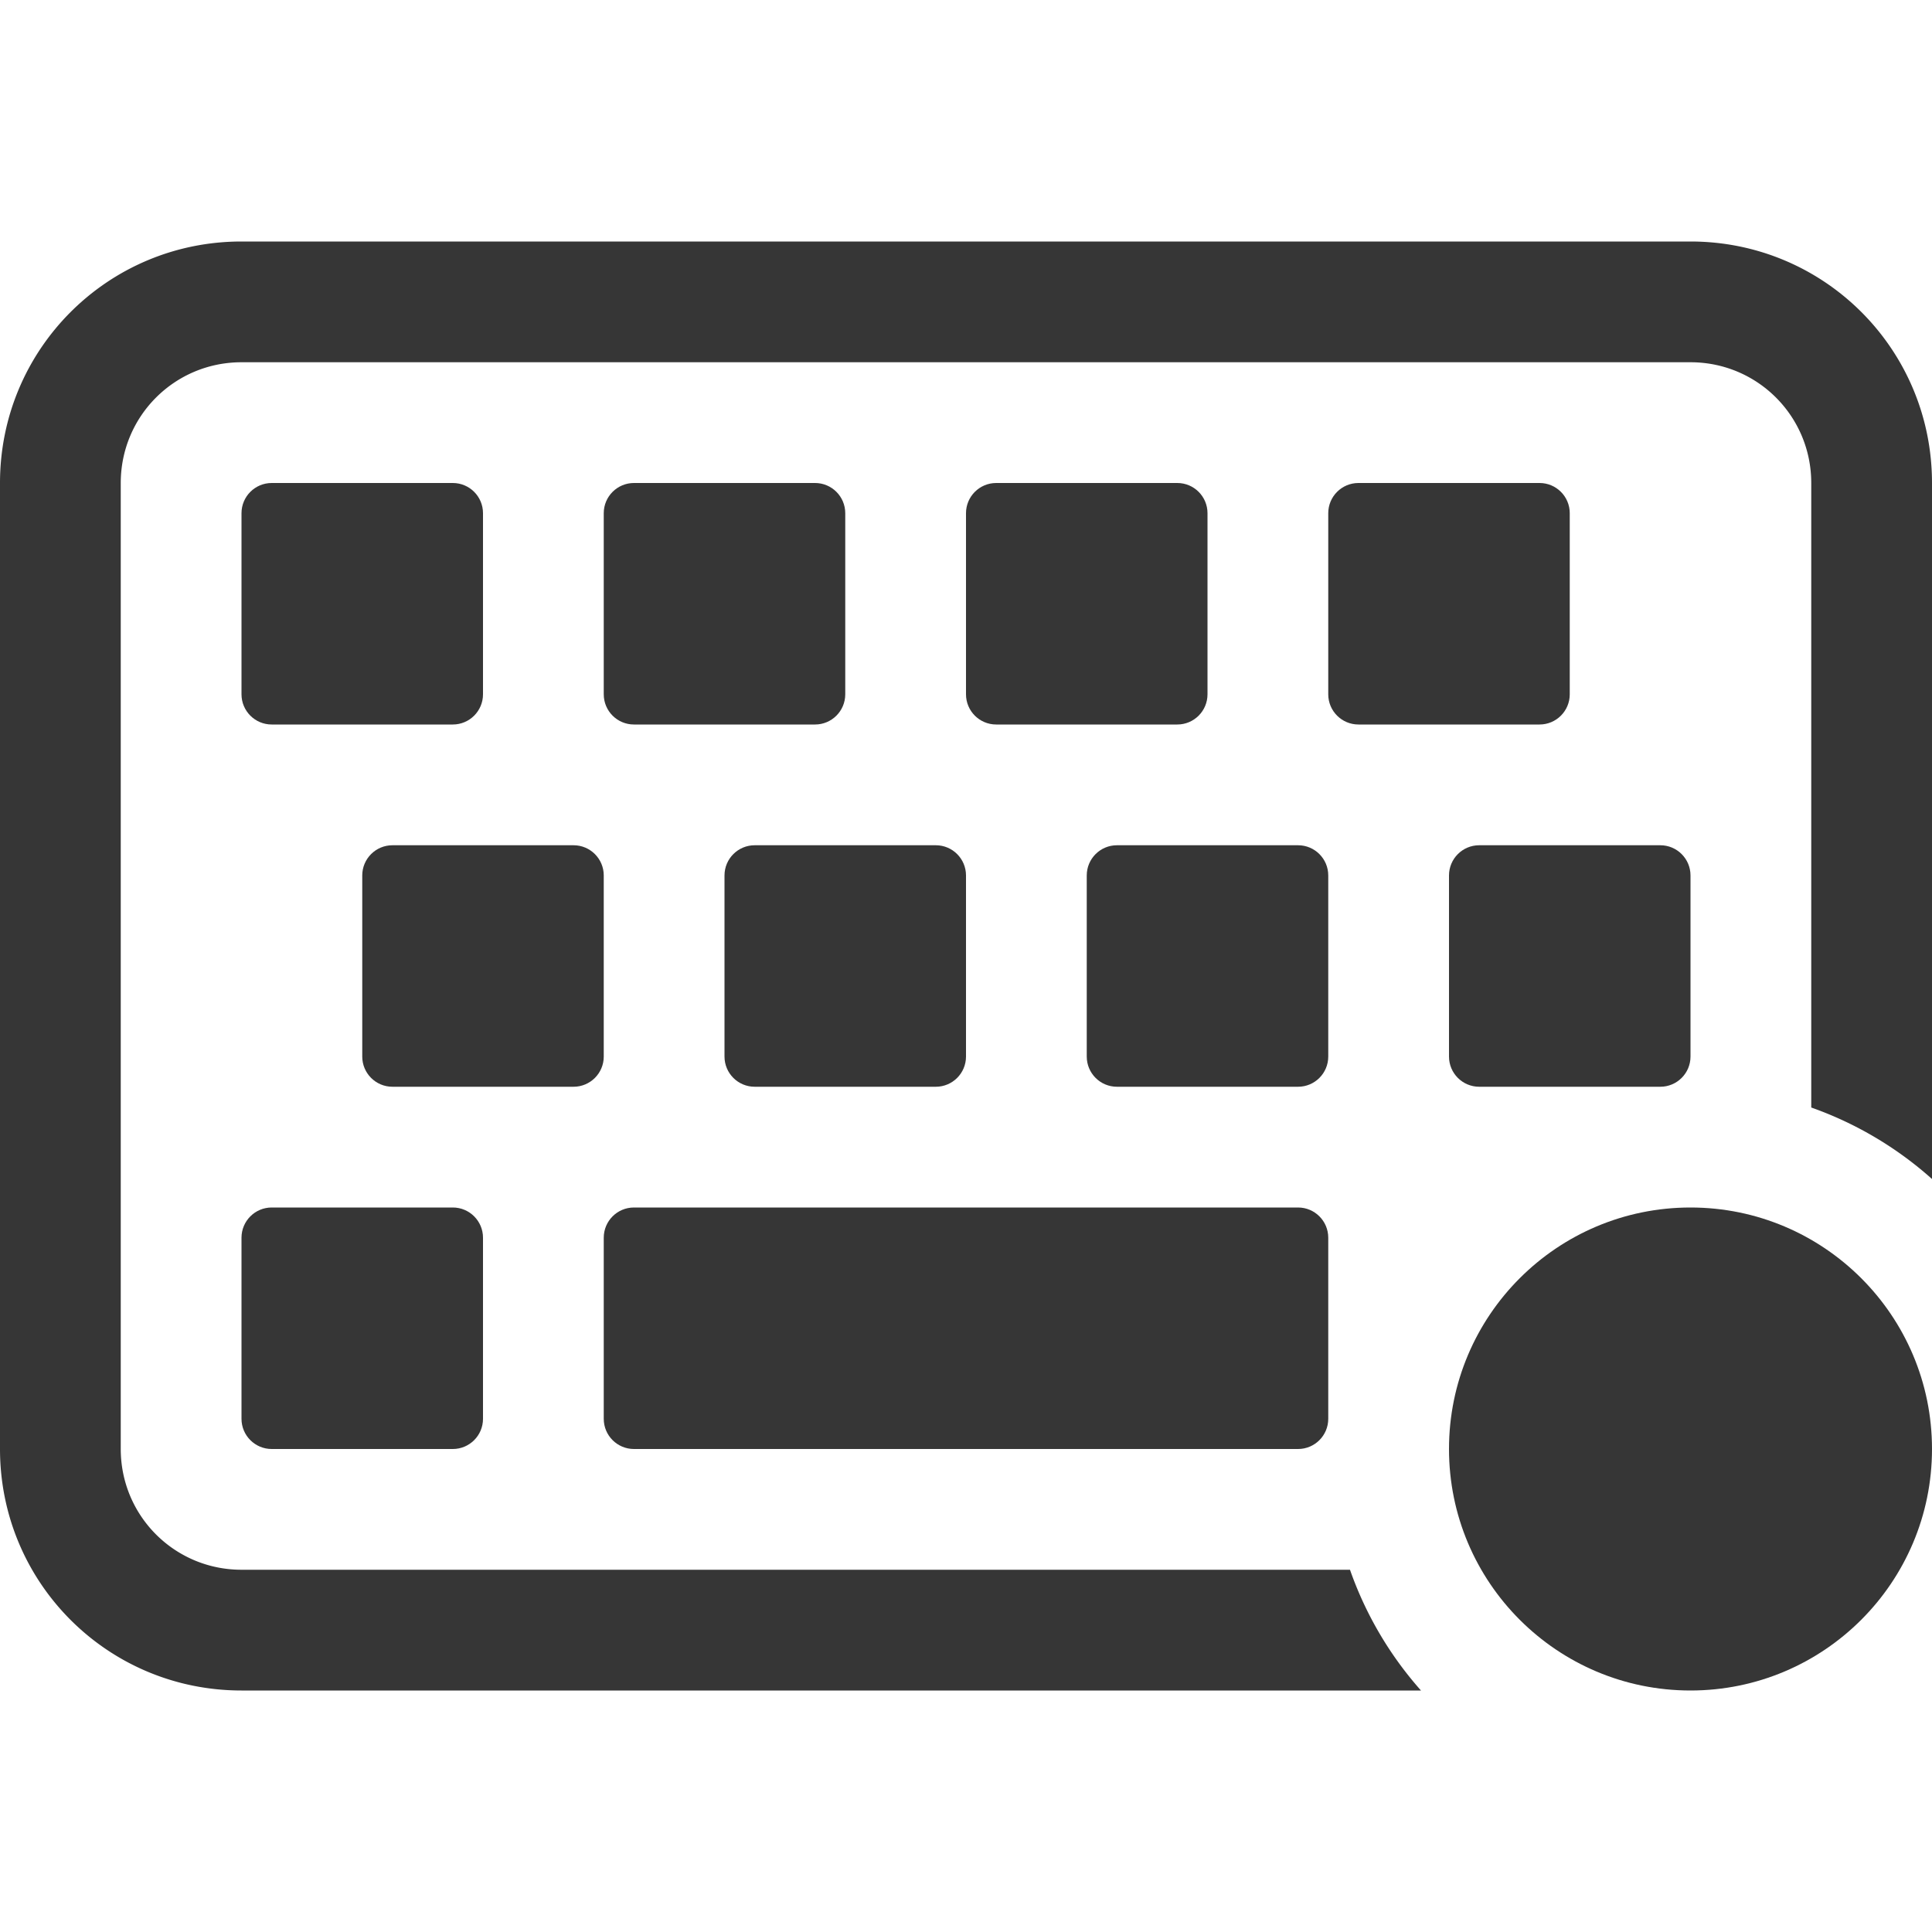 <?xml version="1.0" encoding="UTF-8"?>
<svg width="16" height="16" version="1.1" xmlns="http://www.w3.org/2000/svg">
 <path d="m2.25 4c-0.138 0-0.25 0.112-0.25 0.25v1.5c0 0.138 0.112 0.25 0.25 0.25h1.5c0.138 0 0.25-0.112 0.25-0.25v-1.5c0-0.138-0.112-0.25-0.25-0.25h-1.5zm3 0c-0.138 0-0.25 0.112-0.25 0.25v1.5c0 0.138 0.112 0.25 0.25 0.25h1.5c0.138 0 0.25-0.112 0.25-0.25v-1.5c0-0.138-0.112-0.25-0.25-0.25h-1.5zm3 0c-0.138 0-0.25 0.112-0.25 0.25v1.5c0 0.138 0.112 0.25 0.25 0.25h1.5c0.138 0 0.25-0.112 0.25-0.25v-1.5c0-0.138-0.112-0.25-0.25-0.25h-1.5zm3 0c-0.138 0-0.25 0.112-0.25 0.25v1.5c0 0.138 0.112 0.25 0.25 0.25h1.5c0.138 0 0.25-0.112 0.25-0.25v-1.5c0-0.138-0.112-0.25-0.25-0.25h-1.5zm-8 3c-0.138 0-0.25 0.112-0.25 0.25v1.5c0 0.138 0.112 0.25 0.25 0.25h1.5c0.138 0 0.25-0.112 0.25-0.25v-1.5c0-0.138-0.112-0.25-0.25-0.25h-1.5zm3 0c-0.138 0-0.25 0.112-0.25 0.25v1.5c0 0.138 0.112 0.25 0.25 0.25h1.5c0.138 0 0.25-0.112 0.25-0.25v-1.5c0-0.138-0.112-0.25-0.25-0.25h-1.5zm3 0c-0.138 0-0.25 0.112-0.25 0.25v1.5c0 0.138 0.112 0.25 0.25 0.25h1.5c0.138 0 0.25-0.112 0.25-0.25v-1.5c0-0.138-0.112-0.25-0.25-0.25h-1.5zm3 0c-0.138 0-0.25 0.112-0.25 0.25v1.5c0 0.138 0.112 0.25 0.25 0.25h1.5c0.138 0 0.25-0.112 0.25-0.25v-1.5c0-0.138-0.112-0.25-0.25-0.25h-1.5zm-10 3c-0.138 0-0.25 0.112-0.25 0.25v1.5c0 0.138 0.112 0.25 0.25 0.25h1.5c0.138 0 0.25-0.112 0.25-0.25v-1.5c0-0.138-0.112-0.25-0.25-0.25h-1.5zm3 0c-0.138 0-0.25 0.112-0.25 0.25v1.5c0 0.138 0.112 0.25 0.25 0.25h5.5c0.138 0 0.25-0.112 0.25-0.25v-1.5c0-0.138-0.112-0.25-0.25-0.25h-5.5z" fill="#363636"/>
 <path d="m2 2c-1.108 0-2 0.892-2 2v8c0 1.108 0.892 2 2 2h9.768a3 3 0 0 1-0.588-1h-9.18c-0.554 0-1-0.446-1-1v-8c0-0.554 0.446-1 1-1h12c0.554 0 1 0.446 1 1v5.172a3 3 0 0 1 1 0.592v-5.764c0-1.108-0.892-2-2-2h-12z" fill="#363636"/>
 <circle cx="14" cy="12" r="2" fill="#363636" stop-color="#000000" stroke-linecap="square" stroke-width=".8" style="paint-order:stroke fill markers"/>
</svg>
